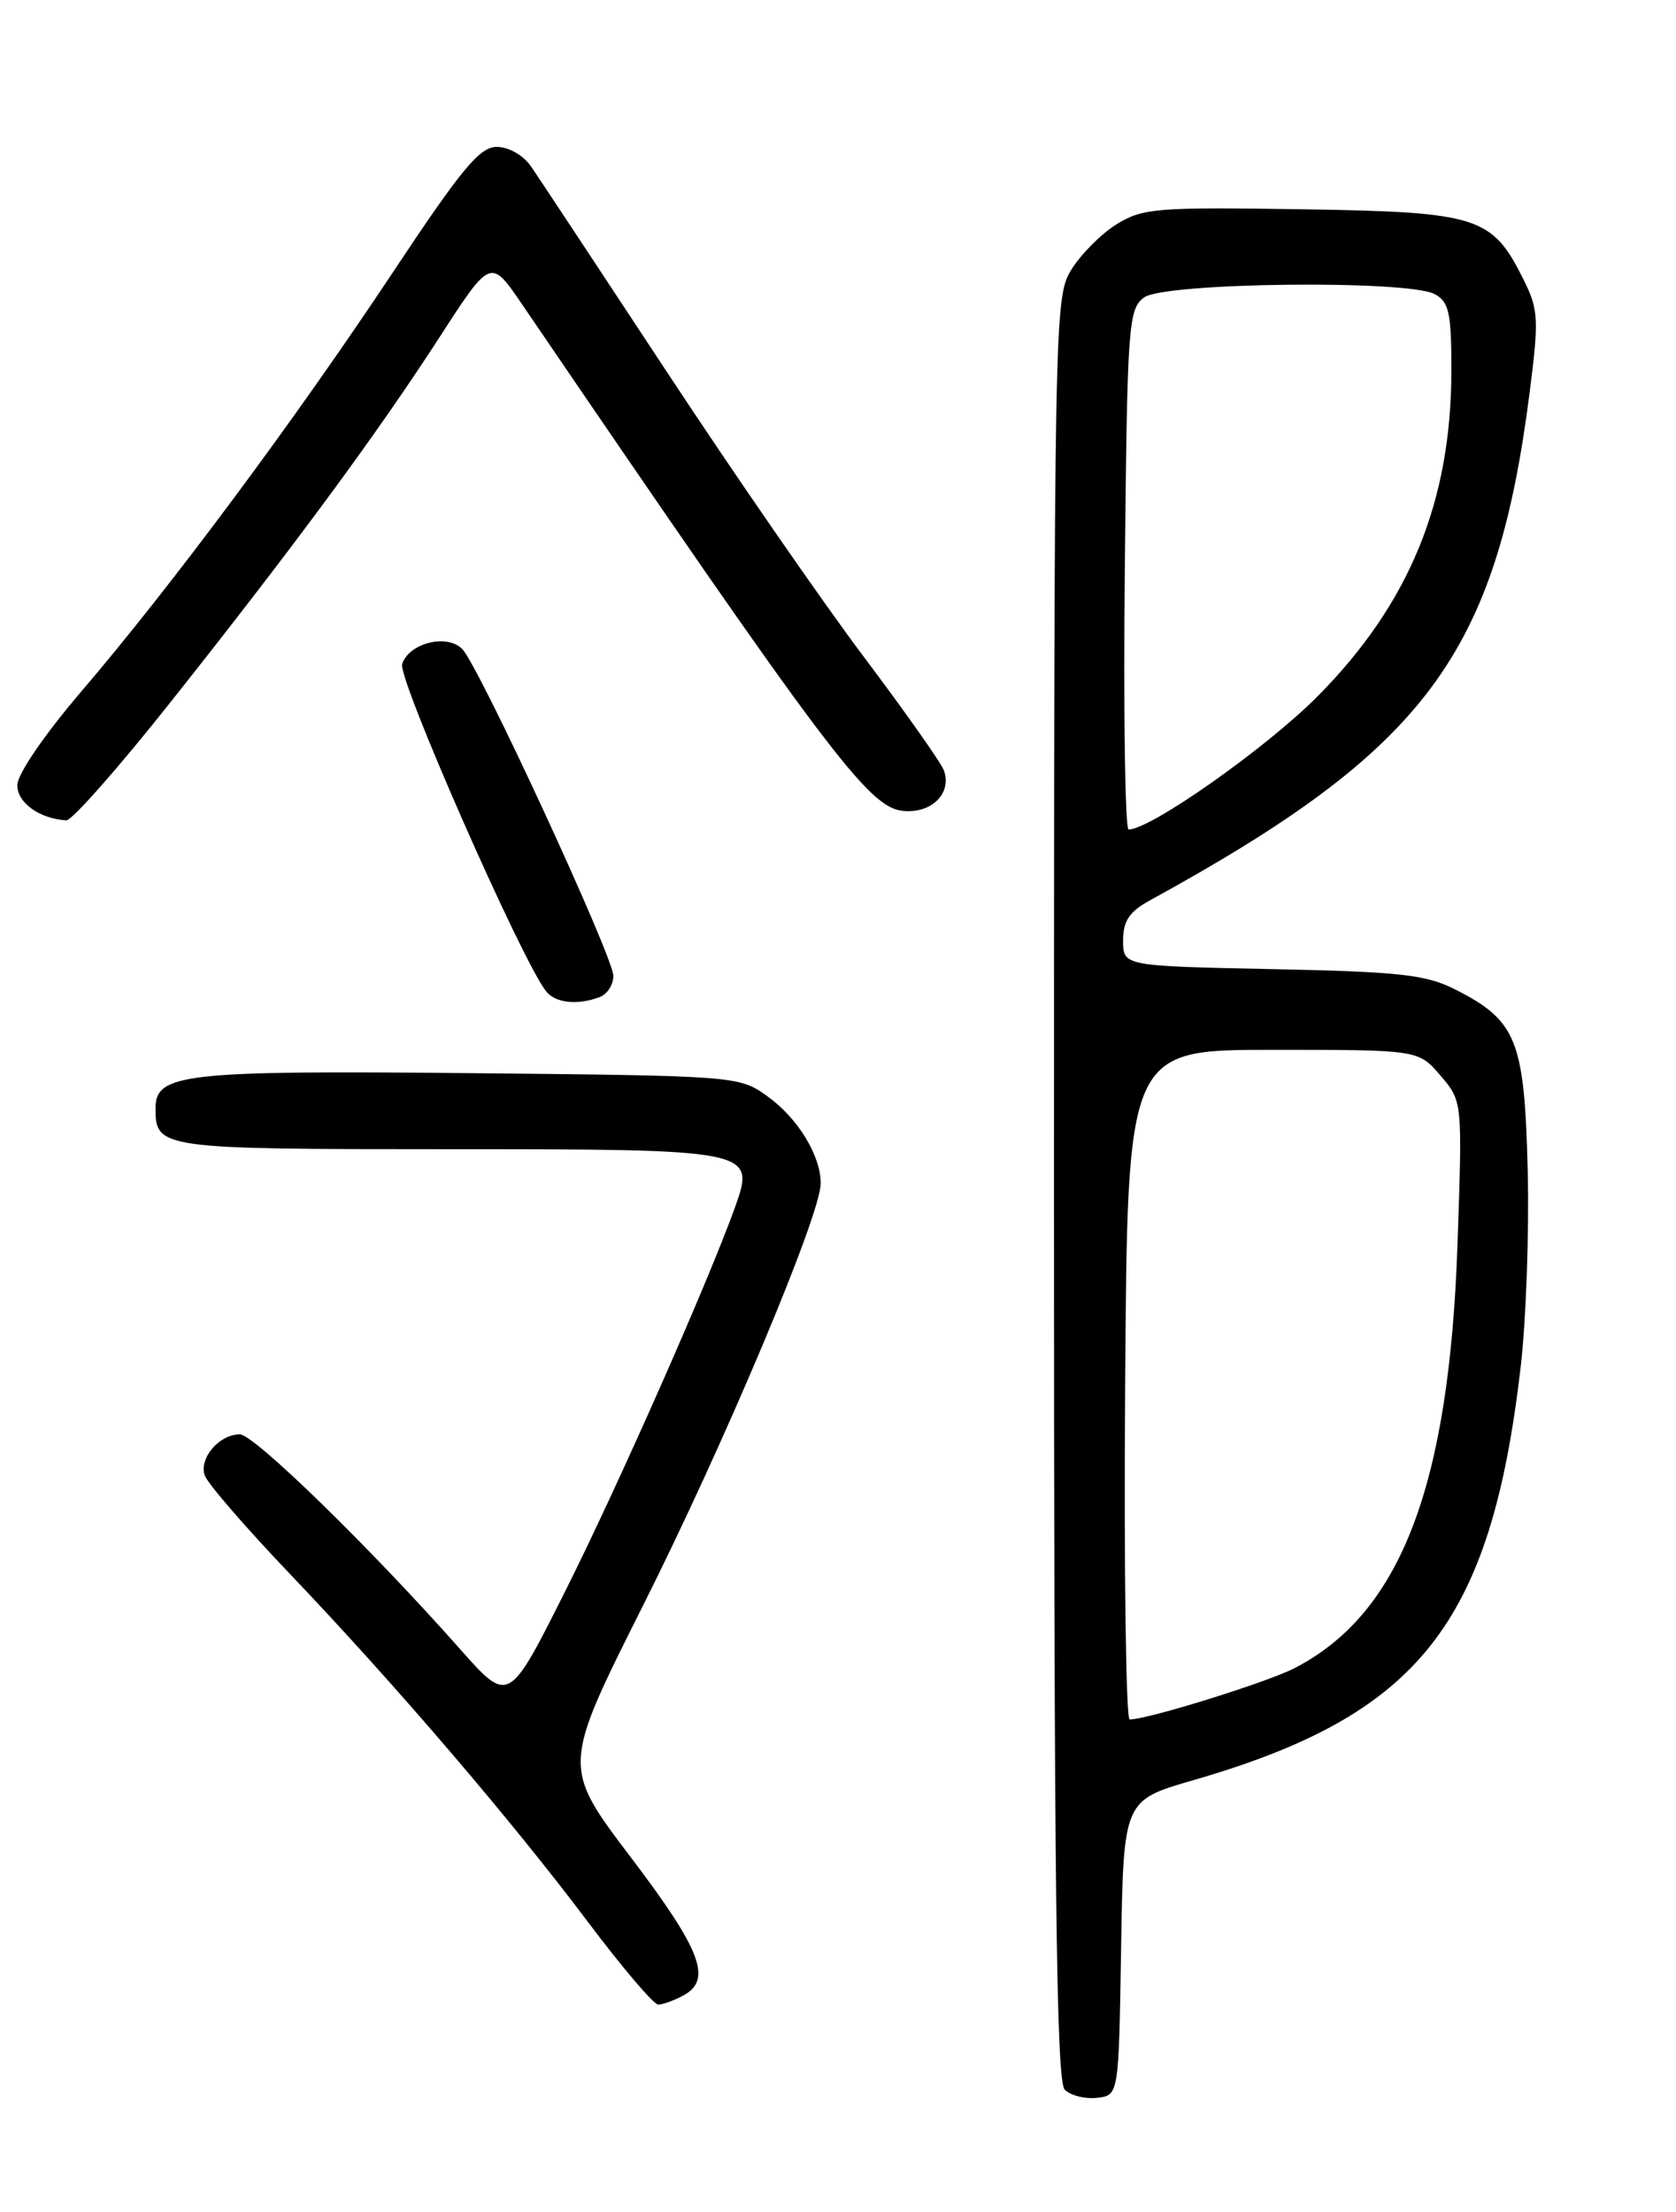 <?xml version="1.0" encoding="UTF-8" standalone="no"?>
<!DOCTYPE svg PUBLIC "-//W3C//DTD SVG 1.1//EN" "http://www.w3.org/Graphics/SVG/1.1/DTD/svg11.dtd" >
<svg xmlns="http://www.w3.org/2000/svg" xmlns:xlink="http://www.w3.org/1999/xlink" version="1.1" viewBox="0 0 194 256">
 <g >
 <path fill="currentColor"
d=" M 129.77 225.43 C 130.05 208.36 130.05 208.36 138.12 206.03 C 164.26 198.47 172.56 188.01 176.02 158.21 C 176.65 152.80 177.02 142.48 176.83 135.26 C 176.45 120.36 175.54 118.11 168.44 114.51 C 165.06 112.80 162.05 112.46 147.25 112.16 C 130.00 111.80 130.00 111.80 130.00 108.85 C 130.00 106.59 130.72 105.51 133.11 104.20 C 165.09 86.67 173.19 75.81 177.07 45.33 C 178.14 36.97 178.08 35.83 176.37 32.39 C 172.71 25.03 171.16 24.54 150.68 24.22 C 133.90 23.96 132.25 24.09 129.24 25.96 C 127.45 27.07 125.09 29.45 123.99 31.24 C 122.05 34.44 122.01 36.49 122.00 137.55 C 122.00 218.35 122.27 240.87 123.24 241.84 C 123.93 242.53 125.61 242.95 126.99 242.79 C 129.50 242.50 129.50 242.50 129.77 225.43 Z  M 79.07 230.96 C 82.48 229.14 81.20 225.74 73.03 214.97 C 65.07 204.47 65.07 204.47 74.35 185.98 C 83.87 167.04 95.00 140.60 95.00 136.95 C 95.00 133.72 92.32 129.36 88.77 126.83 C 85.54 124.53 85.13 124.50 54.45 124.20 C 21.26 123.88 18.00 124.24 18.00 128.28 C 18.00 132.92 18.56 133.00 51.51 133.00 C 87.22 133.00 87.45 133.05 85.10 139.66 C 82.08 148.12 71.63 171.78 65.44 184.12 C 58.88 197.21 58.88 197.21 53.25 190.85 C 42.86 179.12 29.40 166.00 27.76 166.00 C 25.36 166.00 22.99 168.80 23.71 170.78 C 24.06 171.73 28.50 176.86 33.59 182.19 C 45.68 194.86 59.17 210.61 68.09 222.48 C 72.02 227.71 75.67 232.00 76.19 232.00 C 76.71 232.00 78.00 231.53 79.07 230.96 Z  M 69.42 115.39 C 70.29 115.06 71.00 113.96 71.00 112.95 C 71.00 110.75 55.45 77.10 53.51 75.12 C 51.75 73.31 47.32 74.42 46.55 76.86 C 46.02 78.53 60.46 111.33 63.23 114.75 C 64.32 116.10 66.89 116.36 69.42 115.39 Z  M 19.75 81.25 C 34.17 63.07 43.60 50.27 50.85 39.07 C 56.79 29.88 56.79 29.88 60.41 35.19 C 95.68 86.97 100.50 93.39 104.45 93.84 C 107.79 94.22 110.24 91.82 109.25 89.15 C 108.91 88.24 104.73 82.32 99.96 75.98 C 95.19 69.64 84.92 54.79 77.15 42.98 C 69.37 31.17 62.31 20.49 61.46 19.25 C 60.58 17.97 58.87 17.00 57.50 17.00 C 55.52 17.00 53.42 19.54 45.42 31.60 C 34.15 48.58 19.80 67.89 9.35 80.10 C 5.10 85.08 2.00 89.62 2.00 90.88 C 2.00 92.91 4.60 94.77 7.68 94.94 C 8.32 94.97 13.76 88.81 19.75 81.25 Z  M 130.24 160.25 C 130.50 121.50 130.50 121.50 147.34 121.50 C 164.18 121.50 164.18 121.50 166.73 124.47 C 169.28 127.44 169.28 127.44 168.71 143.97 C 167.75 172.07 162.11 186.73 149.85 193.06 C 146.64 194.71 132.86 199.00 130.76 199.00 C 130.33 199.00 130.09 181.56 130.24 160.25 Z  M 130.20 65.92 C 130.48 37.49 130.61 35.76 132.44 34.42 C 134.80 32.69 162.96 32.37 166.07 34.04 C 167.72 34.92 168.00 36.18 168.00 42.83 C 168.00 58.02 163.14 69.87 152.52 80.58 C 146.60 86.55 133.19 96.00 130.64 96.00 C 130.23 96.00 130.03 82.46 130.20 65.92 Z "/>
</g>
</svg>